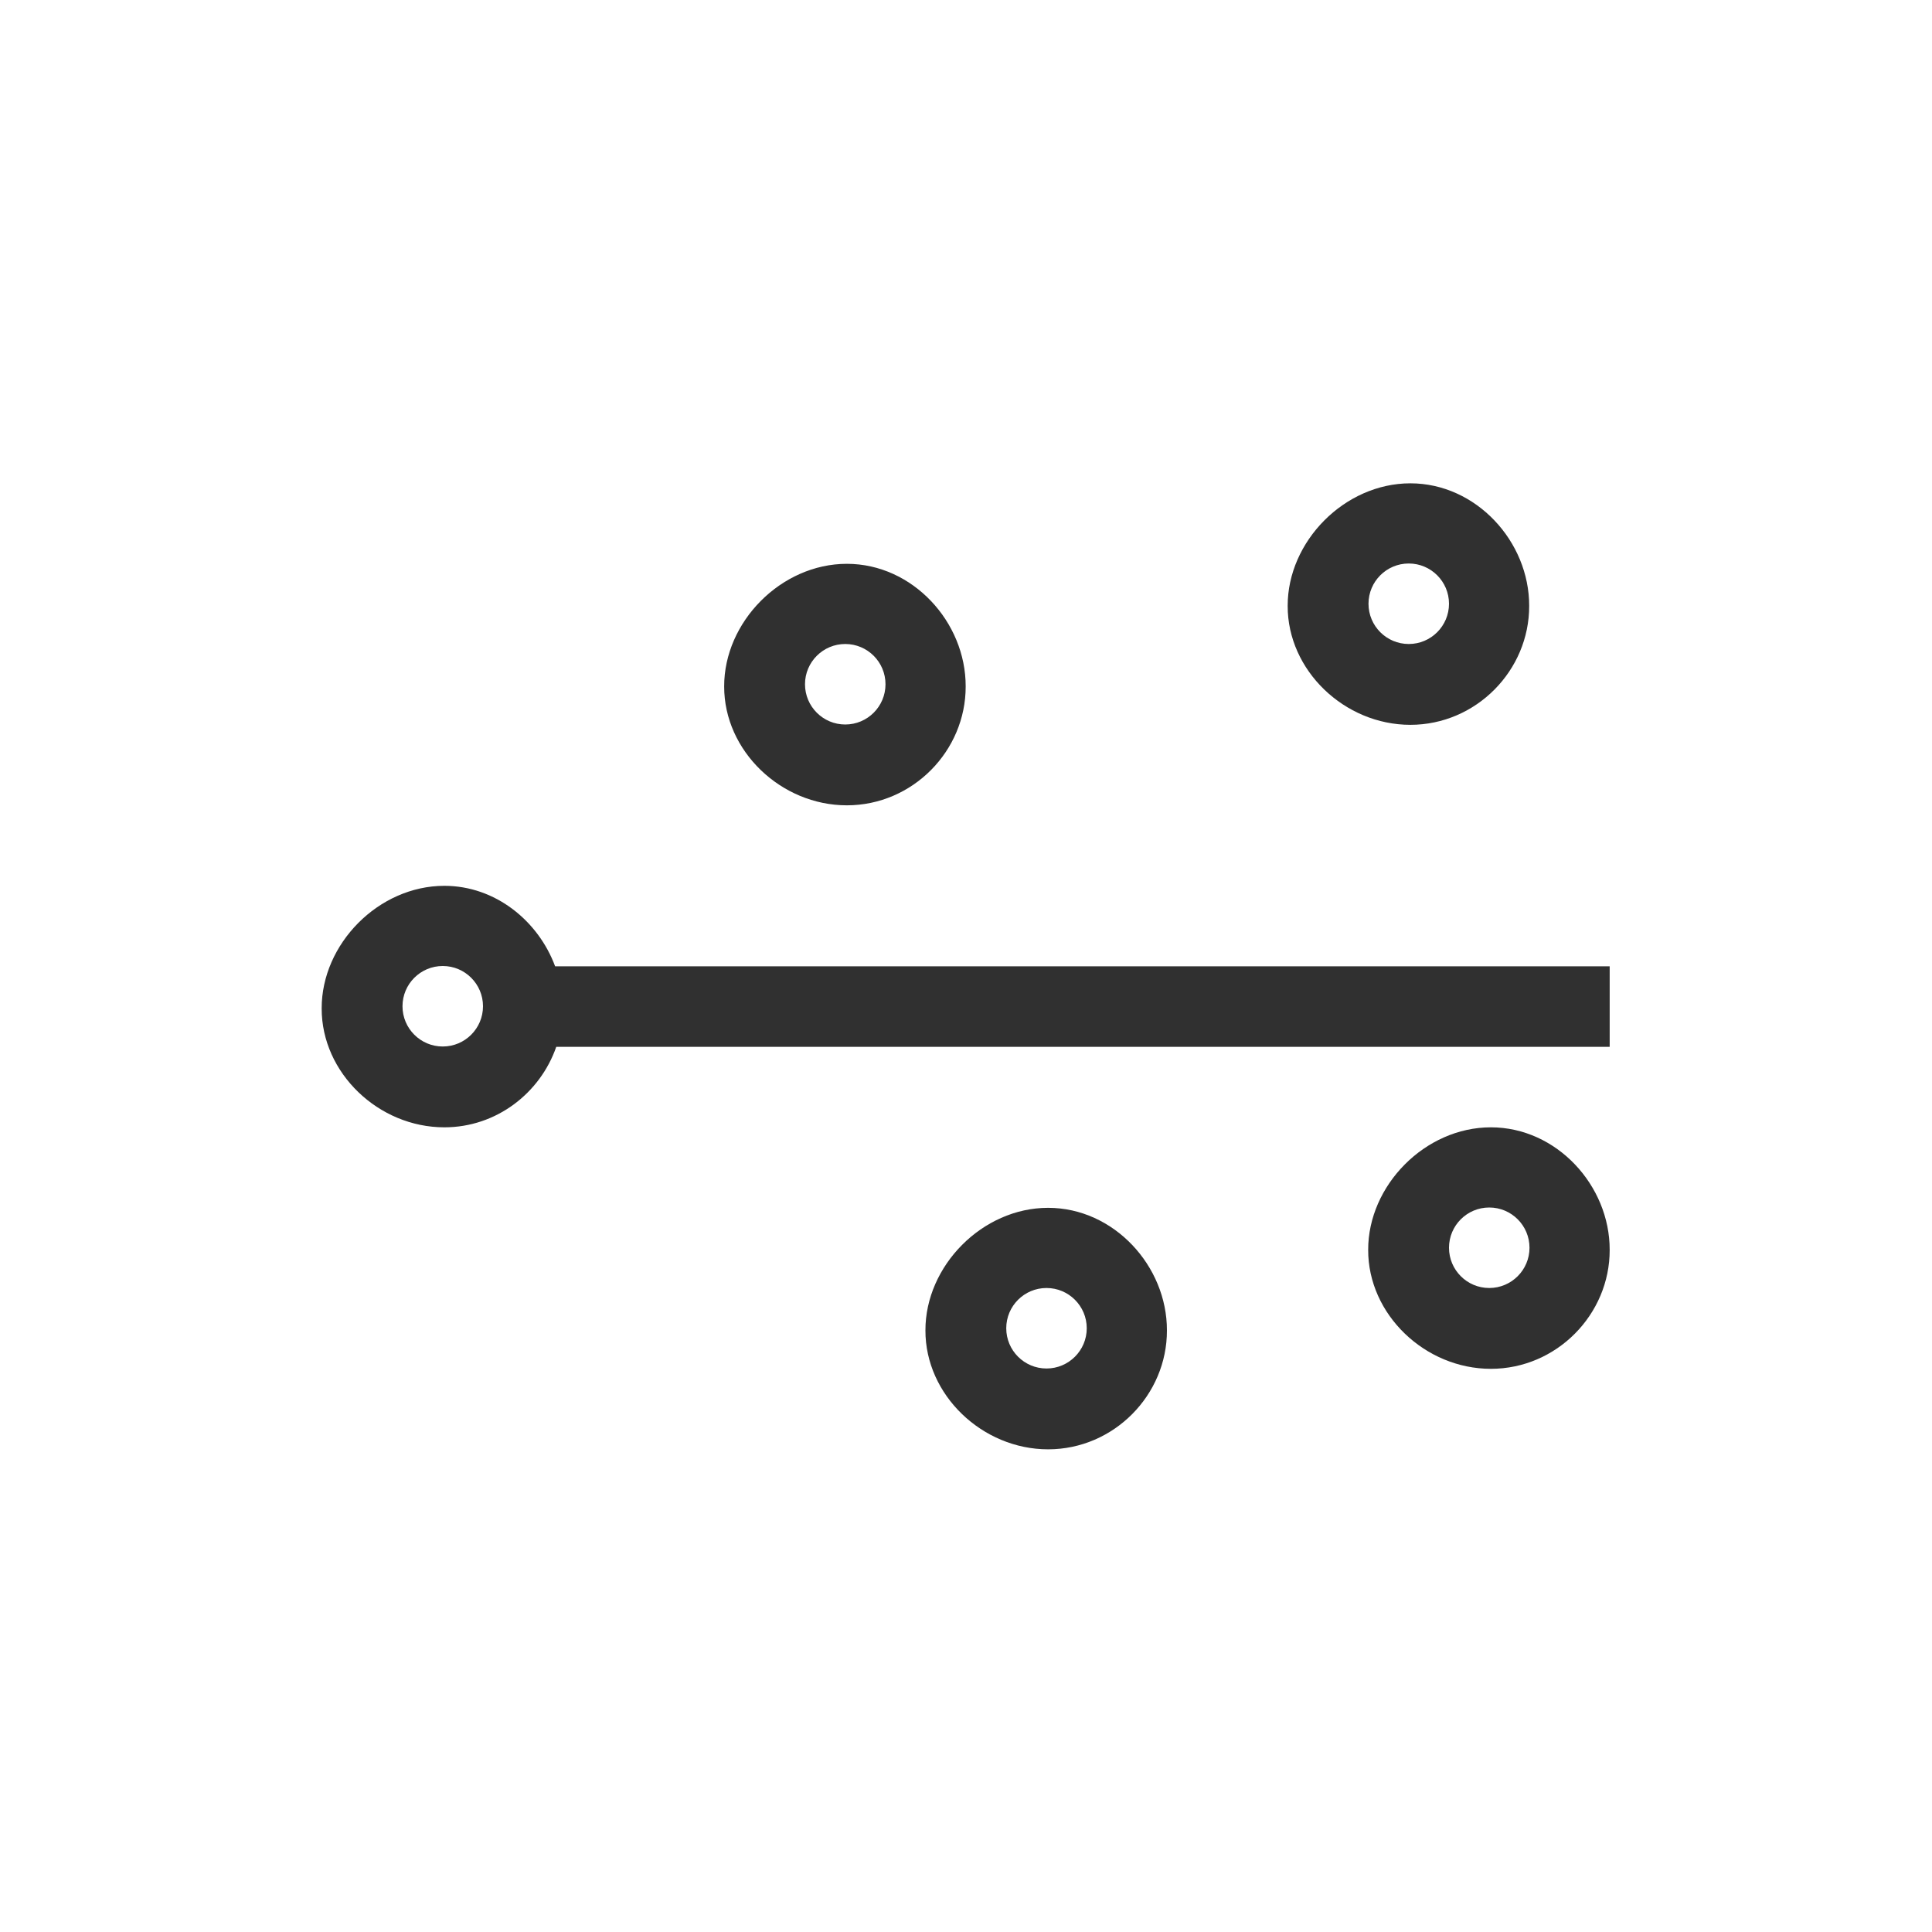 <?xml version="1.0" encoding="UTF-8"?>
<svg width="24px" height="24px" viewBox="0 0 24 24" version="1.1" xmlns="http://www.w3.org/2000/svg" xmlns:xlink="http://www.w3.org/1999/xlink">
    <!-- Generator: Sketch 51.3 (57544) - http://www.bohemiancoding.com/sketch -->
    <title>labplot-xy-fit-curve</title>
    <desc>Created with Sketch.</desc>
    <defs></defs>
    <g id="labplot-xy-fit-curve" stroke="none" stroke-width="1" fill="none" fill-rule="evenodd">
        <path d="M17.52,6.004 C16.702,6.004 15.994,6.727 15.996,7.527 C15.994,8.328 16.702,9.004 17.52,9.004 C18.337,9.004 18.998,8.328 18.996,7.527 C18.998,6.727 18.337,6.004 17.52,6.004 Z M10.52,7.004 C9.702,7.004 8.994,7.727 8.996,8.527 C8.994,9.328 9.702,10.004 10.52,10.004 C11.337,10.004 11.998,9.328 11.996,8.527 C11.998,7.727 11.337,7.004 10.52,7.004 Z M5.52,11.004 C4.702,11.004 3.994,11.727 3.996,12.527 C3.994,13.328 4.702,14.004 5.52,14.004 C6.167,14.004 6.711,13.578 6.91,13.004 L19.996,13.004 L19.996,12.004 L6.896,12.004 C6.686,11.438 6.152,11.004 5.52,11.004 Z M18.52,14.004 C17.702,14.004 16.994,14.727 16.996,15.527 C16.994,16.328 17.702,17.004 18.52,17.004 C19.337,17.004 19.998,16.328 19.996,15.527 C19.998,14.727 19.337,14.004 18.52,14.004 Z M13.02,15.004 C13.837,15.004 14.498,15.727 14.496,16.527 C14.498,17.328 13.837,18.004 13.02,18.004 C12.202,18.004 11.494,17.328 11.496,16.527 C11.494,15.727 12.202,15.004 13.02,15.004 Z M5.5,13 C5.224,13 5,12.776 5,12.5 C5,12.224 5.224,12 5.5,12 C5.776,12 6,12.224 6,12.5 C6,12.776 5.776,13 5.5,13 Z M10.5,9 C10.224,9 10,8.776 10,8.5 C10,8.224 10.224,8 10.5,8 C10.776,8 11,8.224 11,8.5 C11,8.776 10.776,9 10.5,9 Z M17.5,8 C17.224,8 17,7.776 17,7.5 C17,7.224 17.224,7 17.5,7 C17.776,7 18,7.224 18,7.5 C18,7.776 17.776,8 17.5,8 Z M18.5,16 C18.224,16 18,15.776 18,15.5 C18,15.224 18.224,15 18.5,15 C18.776,15 19,15.224 19,15.5 C19,15.776 18.776,16 18.5,16 Z M13,17 C13.276,17 13.5,16.776 13.5,16.5 C13.5,16.224 13.276,16 13,16 C12.724,16 12.5,16.224 12.5,16.5 C12.5,16.776 12.724,17 13,17 Z" id="Combined-Shape" fill="#303030" fill-rule="nonzero"></path>
    </g>
</svg>